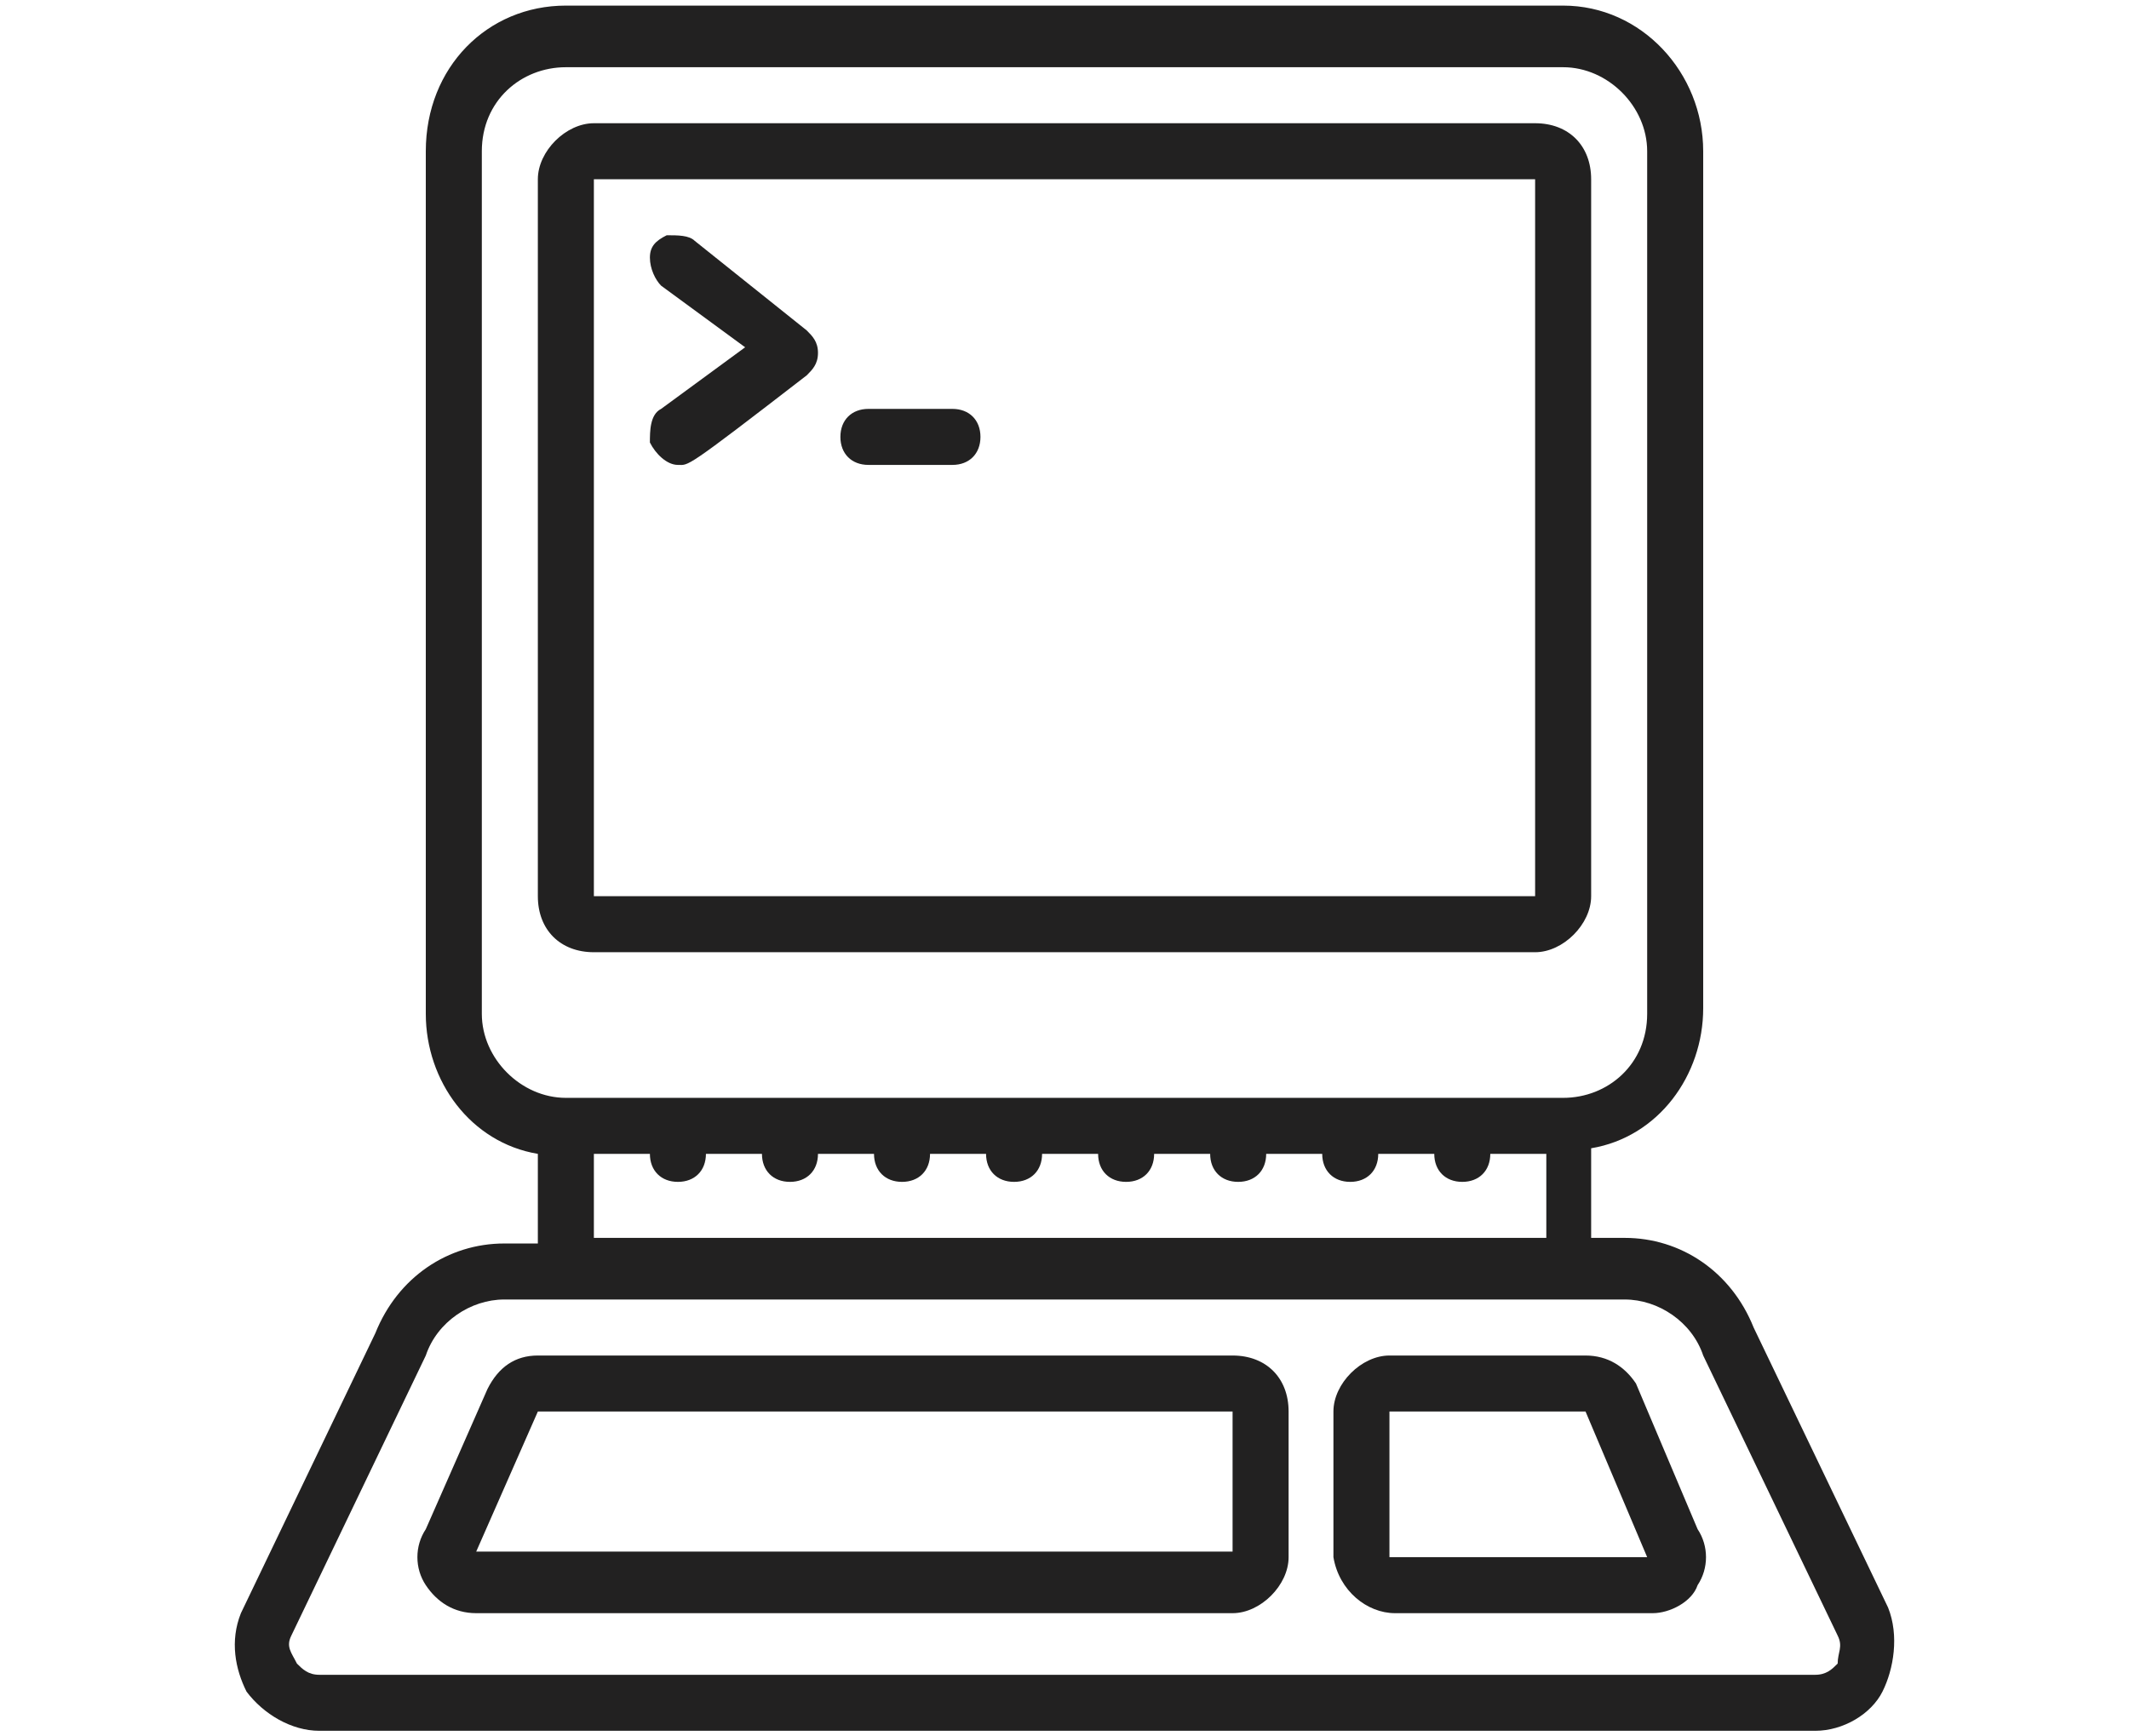 <?xml version="1.0" encoding="utf-8"?>
<!-- Generator: Adobe Illustrator 24.1.1, SVG Export Plug-In . SVG Version: 6.00 Build 0)  -->
<svg version="1.1" id="Layer_1" xmlns="http://www.w3.org/2000/svg" xmlns:xlink="http://www.w3.org/1999/xlink" x="0px" y="0px"
	 viewBox="0 0 38 31" style="enable-background:new 0 0 38 31;" xml:space="preserve">
<style type="text/css">
	.st0{fill:#FC6A55;}
	.st1{fill:#EDEDED;}
	.st2{fill:none;stroke:#FC6A55;stroke-miterlimit:10;}
	.st3{stroke:#FFFFFF;stroke-width:0.25;stroke-miterlimit:10;}
	.st4{fill:#656D7A;}
	.st5{fill:#FFFFFF;}
	.st6{filter:url(#Adobe_OpacityMaskFilter);}
	.st7{fill-rule:evenodd;clip-rule:evenodd;fill:#FFFFFF;}
	.st8{mask:url(#mask-2_8_);fill-rule:evenodd;clip-rule:evenodd;}
	.st9{filter:url(#Adobe_OpacityMaskFilter_1_);}
	.st10{mask:url(#mask-2_7_);fill-rule:evenodd;clip-rule:evenodd;}
	.st11{filter:url(#Adobe_OpacityMaskFilter_2_);}
	.st12{mask:url(#mask-2_6_);fill-rule:evenodd;clip-rule:evenodd;}
	.st13{filter:url(#Adobe_OpacityMaskFilter_3_);}
	.st14{mask:url(#mask-2_5_);fill-rule:evenodd;clip-rule:evenodd;}
	.st15{filter:url(#Adobe_OpacityMaskFilter_4_);}
	.st16{mask:url(#mask-2_2_);fill:none;stroke:#000000;stroke-width:2;}
	.st17{fill:#222121;}
	.st18{fill:#434343;}
	.st19{fill:#434343;stroke:#F9F9F9;stroke-width:0.25;stroke-miterlimit:10;}
	.st20{fill:none;stroke:#FC6A55;stroke-width:0.5;stroke-miterlimit:10;}
	.st21{fill:none;stroke:#FC6A55;stroke-width:0.75;stroke-miterlimit:10;}
	.st22{fill:#FC6A55;stroke:#FC6A55;stroke-width:0.5;stroke-miterlimit:10;}
	.st23{opacity:0.153;fill:url(#Path_36_);enable-background:new    ;}
	.st24{opacity:0.1;fill:#590BB2;enable-background:new    ;}
	.st25{fill:#8E8CA8;}
	.st26{fill:#F5F4F9;}
	.st27{fill:#FFD5B8;}
	.st28{fill:#FC8473;}
	.st29{fill:#1C3475;}
	.st30{fill:#DDD9E4;}
	.st31{fill:#828FB3;}
	.st32{opacity:7.584635e-02;fill:url(#Path_37_);enable-background:new    ;}
	.st33{fill:#FFBE92;}
	.st34{fill:#FB8E7F;}
	.st35{fill:#FDB1A6;}
	.st36{fill:#FC806F;}
	.st37{fill:#FFE783;}
	.st38{fill:#104478;}
	.st39{fill:none;stroke:#FFFFFF;stroke-miterlimit:10;}
	.st40{fill:none;stroke:#000000;stroke-width:0.15;stroke-miterlimit:10;}
	.st41{opacity:0.1;fill:url(#Path_38_);enable-background:new    ;}
	.st42{opacity:0.1;fill:url(#Path_39_);enable-background:new    ;}
	.st43{fill-rule:evenodd;clip-rule:evenodd;fill:#FC6A55;}
	.st44{fill-rule:evenodd;clip-rule:evenodd;}
	.st45{fill:#FF6757;}
	.st46{fill:#666666;}
	.st47{fill:none;stroke:#FFFFFF;stroke-width:0.5;stroke-miterlimit:10;}
	.st48{fill:#F16A56;}
	.st49{fill:#515252;}
	.st50{fill:#F26A56;}
	.st51{fill:none;stroke:#F16A56;stroke-miterlimit:10;}
	.st52{fill:none;stroke:#929292;stroke-miterlimit:10;}
	.st53{fill:#929292;}
	.st54{fill:none;stroke:#000000;stroke-width:0.5;stroke-miterlimit:10;}
	.st55{fill:#A8A7A7;}
	.st56{fill:#F79F91;}
	.st57{fill:#B4A3EE;}
	.st58{fill:#9BDBD5;}
</style>
<g>
	<g>
		<path id="Shape_112_" class="st17" d="M27.4,17c0.5,0,1-0.5,1-1V3.2c0-0.6-0.4-1-1-1H10.6c-0.5,0-1,0.5-1,1V16c0,0.6,0.4,1,1,1
			H27.4z M10.6,3.2h16.8V16H10.6V3.2z"/>
		<path class="st17" d="M5.7,30.9h26.7c0.5,0,1-0.3,1.2-0.7s0.3-1,0.1-1.5l-2.4-5c-0.4-1-1.3-1.6-2.3-1.6h-0.6v-1.6
			c1.2-0.2,2-1.3,2-2.5V2.7c0-1.4-1.1-2.6-2.5-2.6H10.1c-1.4,0-2.5,1.1-2.5,2.6v15.4c0,1.2,0.8,2.3,2,2.5v1.6H9
			c-1,0-1.9,0.6-2.3,1.6l-2.4,5c-0.2,0.5-0.1,1,0.1,1.4C4.7,30.6,5.2,30.9,5.7,30.9L5.7,30.9z M8.6,18.1V2.7c0-0.9,0.7-1.5,1.5-1.5
			h17.8c0.8,0,1.5,0.7,1.5,1.5v15.4c0,0.9-0.7,1.5-1.5,1.5H10.1C9.3,19.6,8.6,18.9,8.6,18.1z M10.6,20.6h1c0,0.3,0.2,0.5,0.5,0.5
			c0.3,0,0.5-0.2,0.5-0.5h1c0,0.3,0.2,0.5,0.5,0.5c0.3,0,0.5-0.2,0.5-0.5h1c0,0.3,0.2,0.5,0.5,0.5c0.3,0,0.5-0.2,0.5-0.5h1
			c0,0.3,0.2,0.5,0.5,0.5s0.5-0.2,0.5-0.5h1c0,0.3,0.2,0.5,0.5,0.5c0.3,0,0.5-0.2,0.5-0.5h1c0,0.3,0.2,0.5,0.5,0.5
			c0.3,0,0.5-0.2,0.5-0.5h1c0,0.3,0.2,0.5,0.5,0.5c0.3,0,0.5-0.2,0.5-0.5h1c0,0.3,0.2,0.5,0.5,0.5s0.5-0.2,0.5-0.5h1v1.5H10.6V20.6z
			 M5.2,29.2l2.4-5c0.2-0.6,0.8-1,1.4-1H29c0.6,0,1.2,0.4,1.4,1l2.4,5c0.1,0.2,0,0.3,0,0.5c-0.1,0.1-0.2,0.2-0.4,0.2H5.7
			c-0.2,0-0.3-0.1-0.4-0.2C5.2,29.5,5.1,29.4,5.2,29.2L5.2,29.2z"/>
		<path class="st17" d="M8.5,28.8H22c0.5,0,1-0.5,1-1v-2.6c0-0.6-0.4-1-1-1H9.6c-0.4,0-0.7,0.2-0.9,0.6l-1.1,2.5
			c-0.2,0.3-0.2,0.7,0,1C7.8,28.6,8.1,28.8,8.5,28.8z M9.6,25.2H22v2.5H8.5L9.6,25.2z"/>
		<path class="st17" d="M24.9,28.8h4.6c0.3,0,0.7-0.2,0.8-0.5c0.2-0.3,0.2-0.7,0-1l-1.1-2.6c-0.2-0.3-0.5-0.5-0.9-0.5h-3.5
			c-0.5,0-1,0.5-1,1v2.6C23.9,28.4,24.4,28.8,24.9,28.8L24.9,28.8z M24.9,25.2l3.4,0l1.1,2.6h-4.6V25.2z"/>
		<path class="st17" d="M12.4,4.3c-0.1-0.1-0.3-0.1-0.5-0.1c-0.2,0.1-0.3,0.2-0.3,0.4c0,0.2,0.1,0.4,0.2,0.5l1.5,1.1l-1.5,1.1
			c-0.2,0.1-0.2,0.4-0.2,0.6c0.1,0.2,0.3,0.4,0.5,0.4c0.2,0,0.1,0.1,2.3-1.6c0.1-0.1,0.2-0.2,0.2-0.4S14.5,6,14.4,5.9L12.4,4.3z"/>
		<path class="st17" d="M17,7.3h-1.5c-0.3,0-0.5,0.2-0.5,0.5c0,0.3,0.2,0.5,0.5,0.5H17c0.3,0,0.5-0.2,0.5-0.5
			C17.5,7.5,17.3,7.3,17,7.3z"/>
	</g>
</g>
</svg>

